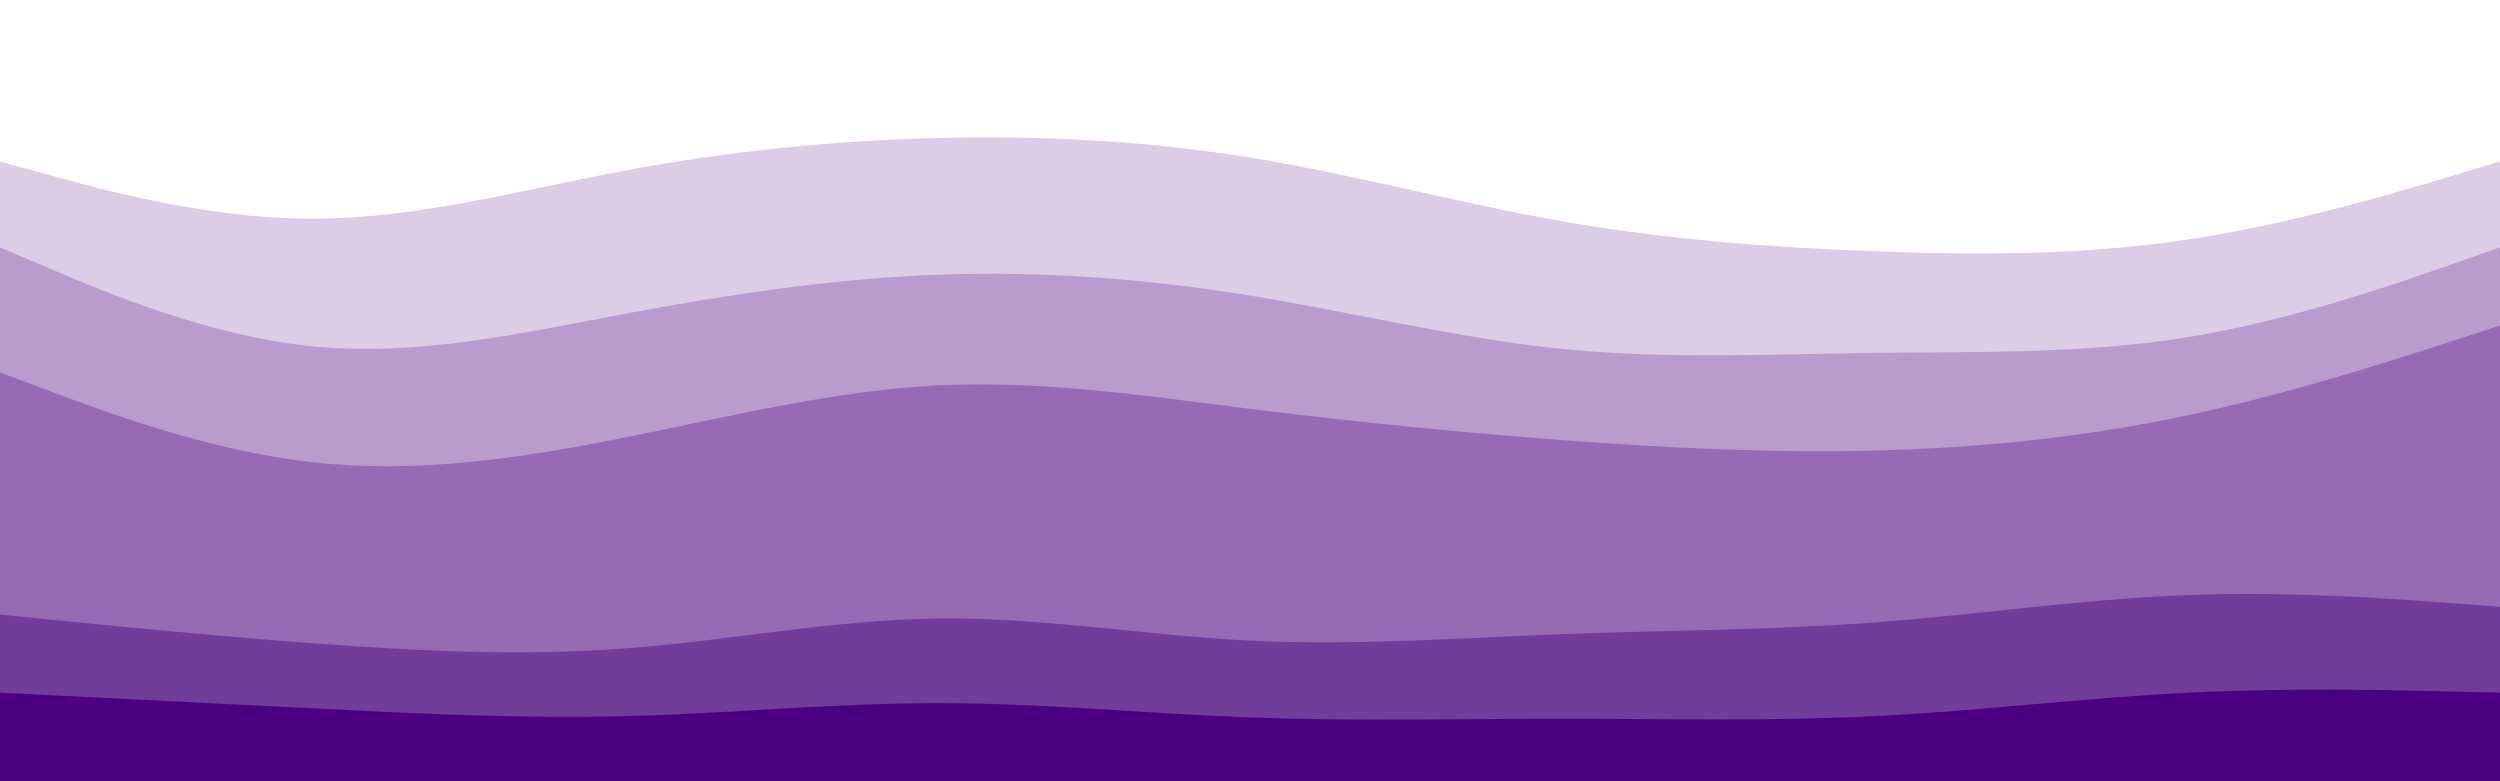<svg id="visual" viewBox="0 0 960 300" width="960" height="300" xmlns="http://www.w3.org/2000/svg" xmlns:xlink="http://www.w3.org/1999/xlink" version="1.1"><rect x="0" y="0" width="960" height="300" fill="#808080" stroke="none"/><path d="M0 64L20 69.5C40 75 80 86 120 86C160 86 200 75 240 67.5C280 60 320 56 360 55C400 54 440 56 480 62.5C520 69 560 80 600 87C640 94 680 97 720 98.5C760 100 800 100 840 94C880 88 920 76 940 70L960 64L960 0L940 0C920 0 880 0 840 0C800 0 760 0 720 0C680 0 640 0 600 0C560 0 520 0 480 0C440 0 400 0 360 0C320 0 280 0 240 0C200 0 160 0 120 0C80 0 40 0 20 0L0 0Z" fill="#ffffff"></path><path d="M0 97L20 105.5C40 114 80 131 120 135C160 139 200 130 240 122.5C280 115 320 109 360 107.5C400 106 440 109 480 115.5C520 122 560 132 600 136C640 140 680 138 720 137.5C760 137 800 138 840 131.5C880 125 920 111 940 104L960 97L960 62L940 68C920 74 880 86 840 92C800 98 760 98 720 96.5C680 95 640 92 600 85C560 78 520 67 480 60.5C440 54 400 52 360 53C320 54 280 58 240 65.5C200 73 160 84 120 84C80 84 40 73 20 67.5L0 62Z" fill="#dccce6"></path><path d="M0 145L20 152.5C40 160 80 175 120 179.5C160 184 200 178 240 170C280 162 320 152 360 150C400 148 440 154 480 159C520 164 560 168 600 171C640 174 680 176 720 175C760 174 800 170 840 161.5C880 153 920 140 940 133.5L960 127L960 95L940 102C920 109 880 123 840 129.5C800 136 760 135 720 135.5C680 136 640 138 600 134C560 130 520 120 480 113.5C440 107 400 104 360 105.5C320 107 280 113 240 120.5C200 128 160 137 120 133C80 129 40 112 20 103.5L0 95Z" fill="#ba9bcd"></path><path d="M0 238L20 240C40 242 80 246 120 249C160 252 200 254 240 251C280 248 320 240 360 239.5C400 239 440 246 480 248C520 250 560 247 600 245.5C640 244 680 244 720 241C760 238 800 232 840 230.5C880 229 920 232 940 233.5L960 235L960 125L940 131.5C920 138 880 151 840 159.5C800 168 760 172 720 173C680 174 640 172 600 169C560 166 520 162 480 157C440 152 400 146 360 148C320 150 280 160 240 168C200 176 160 182 120 177.5C80 173 40 158 20 150.5L0 143Z" fill="#966bb4"></path><path d="M0 268L20 269C40 270 80 272 120 274C160 276 200 278 240 277C280 276 320 272 360 272C400 272 440 276 480 277.5C520 279 560 278 600 278C640 278 680 279 720 277C760 275 800 270 840 268C880 266 920 267 940 267.5L960 268L960 233L940 231.5C920 230 880 227 840 228.5C800 230 760 236 720 239C680 242 640 242 600 243.5C560 245 520 248 480 246C440 244 400 237 360 237.5C320 238 280 246 240 249C200 252 160 250 120 247C80 244 40 240 20 238L0 236Z" fill="#723c9b"></path><path d="M0 301L20 301C40 301 80 301 120 301C160 301 200 301 240 301C280 301 320 301 360 301C400 301 440 301 480 301C520 301 560 301 600 301C640 301 680 301 720 301C760 301 800 301 840 301C880 301 920 301 940 301L960 301L960 266L940 265.5C920 265 880 264 840 266C800 268 760 273 720 275C680 277 640 276 600 276C560 276 520 277 480 275.5C440 274 400 270 360 270C320 270 280 274 240 275C200 276 160 274 120 272C80 270 40 268 20 267L0 266Z" fill="#4b0082"></path></svg>